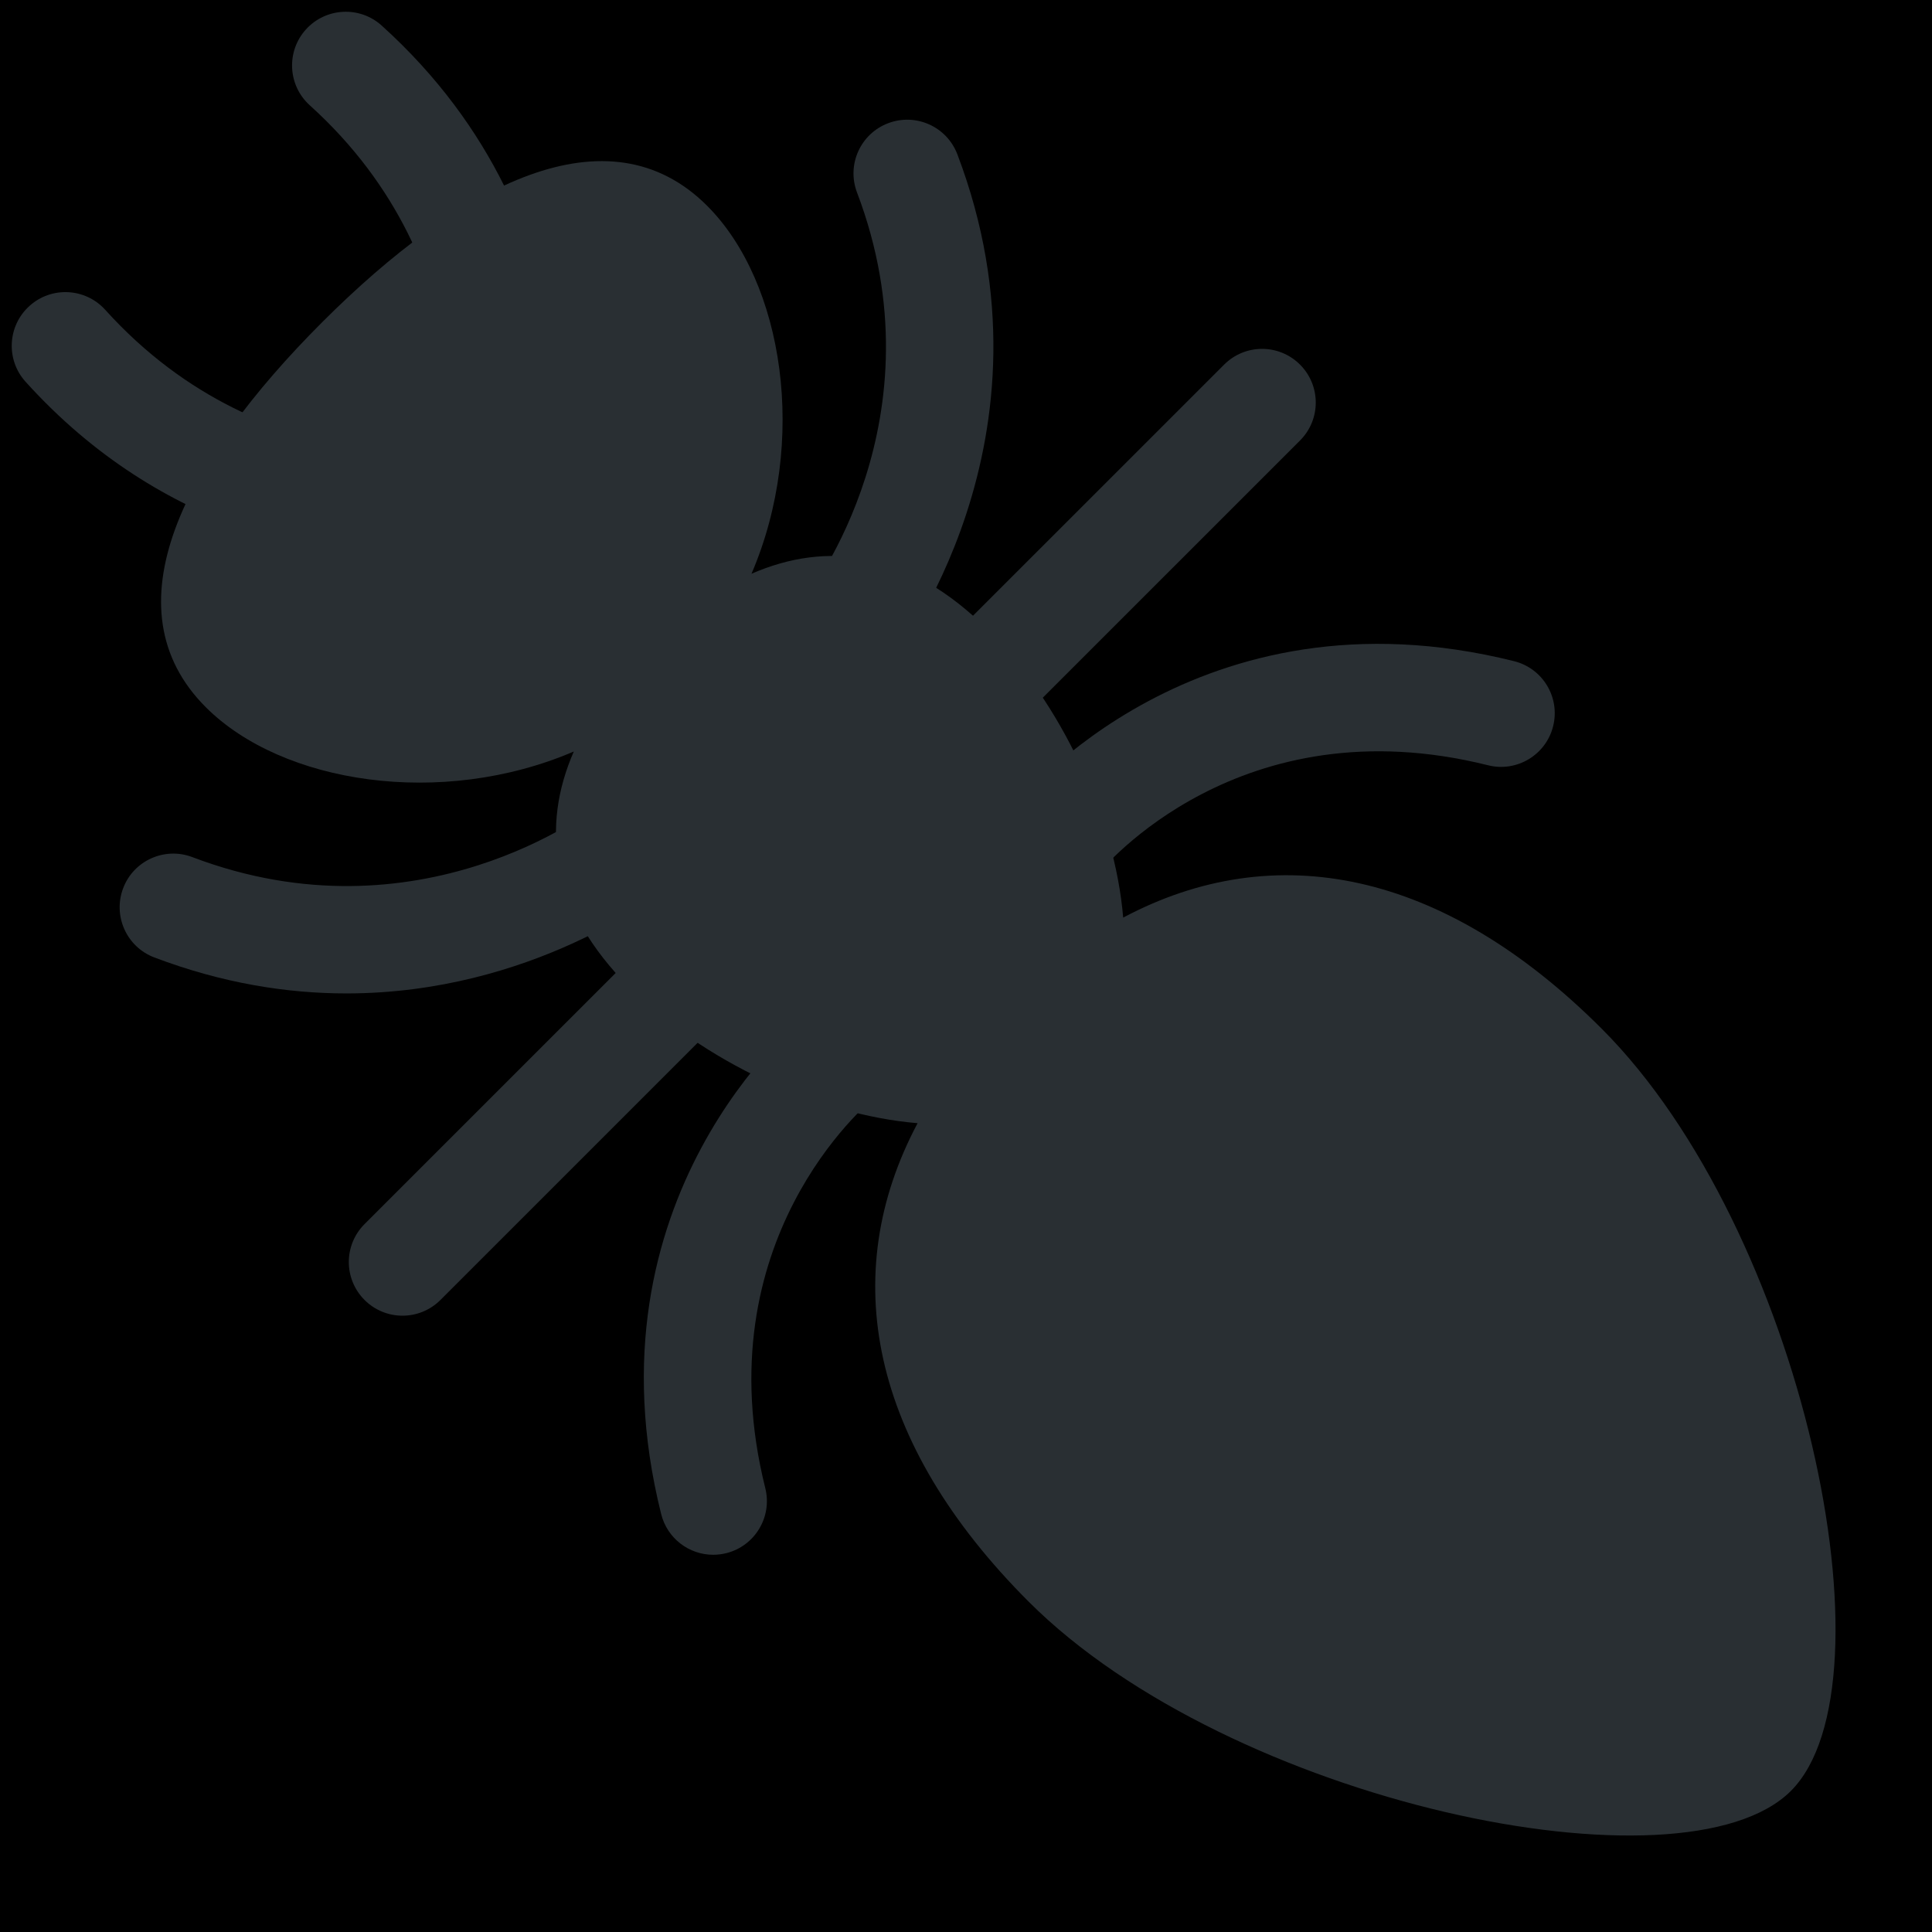 <?xml version="1.0" encoding="UTF-8" standalone="no"?><svg xmlns:dc="http://purl.org/dc/elements/1.1/" xmlns:cc="http://creativecommons.org/ns#" xmlns:rdf="http://www.w3.org/1999/02/22-rdf-syntax-ns#" xmlns:svg="http://www.w3.org/2000/svg" xmlns="http://www.w3.org/2000/svg" viewBox="0 0 45 45" style="enable-background:new 0 0 45 45;" xml:space="preserve" version="1.1" id="svg2"><rect width="100%" height="100%" fill="black"/><defs id="defs6"><clipPath id="clipPath16" clipPathUnits="userSpaceOnUse"><path id="path18" d="M 0,36 36,36 36,0 0,0 0,36 Z"/></clipPath></defs><g transform="matrix(1.25,0,0,-1.25,0,45)" id="g10"><g id="g12"><g clip-path="url(#clipPath16)" id="g14"><g transform="translate(7.5,11.484)" id="g20"><path id="path22" style="fill:#292f33;fill-opacity:1;fill-rule:nonzero;stroke:none" d="m 0,0 c -0.256,0 -0.512,0.098 -0.707,0.293 -0.391,0.391 -0.391,1.023 0,1.414 L 15.31,17.722 c 0.391,0.391 1.023,0.391 1.414,0 0.391,-0.391 0.391,-1.024 0,-1.414 L 0.707,0.293 C 0.512,0.098 0.256,0 0,0"/></g><g transform="translate(15.782,23.222)" id="g24"><path id="path26" style="fill:#292f33;fill-opacity:1;fill-rule:nonzero;stroke:none" d="m 0,0 c -0.219,0 -0.438,0.071 -0.623,0.218 -0.431,0.344 -0.502,0.971 -0.161,1.403 0.113,0.144 2.572,3.361 0.971,7.571 -0.196,0.517 0.064,1.094 0.58,1.29 C 1.284,10.678 1.86,10.419 2.057,9.903 4.074,4.596 0.918,0.546 0.782,0.376 0.585,0.129 0.294,0 0,0"/></g><g transform="translate(19.672,19.334)" id="g28"><path id="path30" style="fill:#292f33;fill-opacity:1;fill-rule:nonzero;stroke:none" d="M 0,0 C -0.221,0 -0.441,0.072 -0.626,0.221 -1.055,0.566 -1.125,1.19 -0.782,1.621 -0.645,1.793 2.652,5.817 8.541,4.346 9.077,4.212 9.403,3.669 9.268,3.133 9.135,2.599 8.59,2.272 8.057,2.406 3.434,3.563 0.885,0.501 0.778,0.37 0.581,0.126 0.291,0 0,0"/></g><g transform="translate(6.454,17.489)" id="g32"><path id="path34" style="fill:#292f33;fill-opacity:1;fill-rule:nonzero;stroke:none" d="M 0,0 C -1.096,0 -2.301,0.186 -3.58,0.671 -4.096,0.867 -4.355,1.445 -4.159,1.961 -3.964,2.477 -3.384,2.736 -2.87,2.54 1.35,0.937 4.569,3.407 4.704,3.513 5.138,3.851 5.767,3.779 6.107,3.347 6.449,2.915 6.378,2.289 5.948,1.946 5.819,1.843 3.454,0 0,0"/></g><g transform="translate(8.018,25.555)" id="g36"><path id="path38" style="fill:#292f33;fill-opacity:1;fill-rule:nonzero;stroke:none" d="m 0,0 c -1.829,0 -4.968,0.482 -7.542,3.332 -0.37,0.41 -0.337,1.042 0.073,1.412 0.41,0.371 1.043,0.337 1.412,-0.072 C -3.034,1.324 0.958,2.053 1.127,2.085 1.666,2.19 2.194,1.839 2.301,1.298 2.408,0.758 2.06,0.234 1.52,0.124 1.451,0.11 0.875,0 0,0"/></g><g transform="translate(9.341,25.659)" id="g40"><path id="path42" style="fill:#292f33;fill-opacity:1;fill-rule:nonzero;stroke:none" d="m 0,0 c -0.066,0 -0.132,0.006 -0.199,0.02 -0.541,0.109 -0.89,0.635 -0.783,1.175 0.034,0.173 0.76,4.162 -2.587,7.184 -0.41,0.371 -0.442,1.003 -0.072,1.413 0.37,0.409 1.002,0.443 1.413,0.072 C 1.986,6.058 1.022,1.015 0.979,0.802 0.883,0.327 0.466,0 0,0"/></g><g transform="translate(13.289,7.029)" id="g44"><path id="path46" style="fill:#292f33;fill-opacity:1;fill-rule:nonzero;stroke:none" d="m 0,0 c -0.448,0 -0.855,0.303 -0.969,0.758 -1.473,5.895 2.553,9.185 2.726,9.323 0.431,0.344 1.06,0.274 1.405,-0.159 C 3.505,9.491 3.436,8.864 3.006,8.52 2.866,8.405 -0.181,5.853 0.971,1.242 1.105,0.707 0.779,0.164 0.244,0.03 0.162,0.01 0.08,0 0,0"/></g><g transform="translate(29.844,16.833)" id="g48"><path id="path50" style="fill:#292f33;fill-opacity:1;fill-rule:nonzero;stroke:none" d="m 0,0 c -2.96,2.959 -6.095,3.569 -8.915,2.069 -0.157,1.873 -1.166,4.007 -2.521,5.363 -1.488,1.487 -3.007,1.653 -4.405,1.044 1.058,2.464 0.6,5.43 -0.826,6.856 -1.842,1.842 -4.594,0.411 -7.174,-2.169 -2.58,-2.58 -4.012,-5.331 -2.168,-7.174 1.425,-1.426 4.391,-1.883 6.857,-0.825 -0.61,-1.397 -0.445,-2.918 1.043,-4.405 1.355,-1.355 3.489,-2.364 5.363,-2.521 -1.5,-2.82 -0.891,-5.954 2.069,-8.915 3.75,-3.749 12.204,-5.527 14.204,-3.527 2,2 0.223,10.455 -3.527,14.204"/></g></g></g></g></svg>
